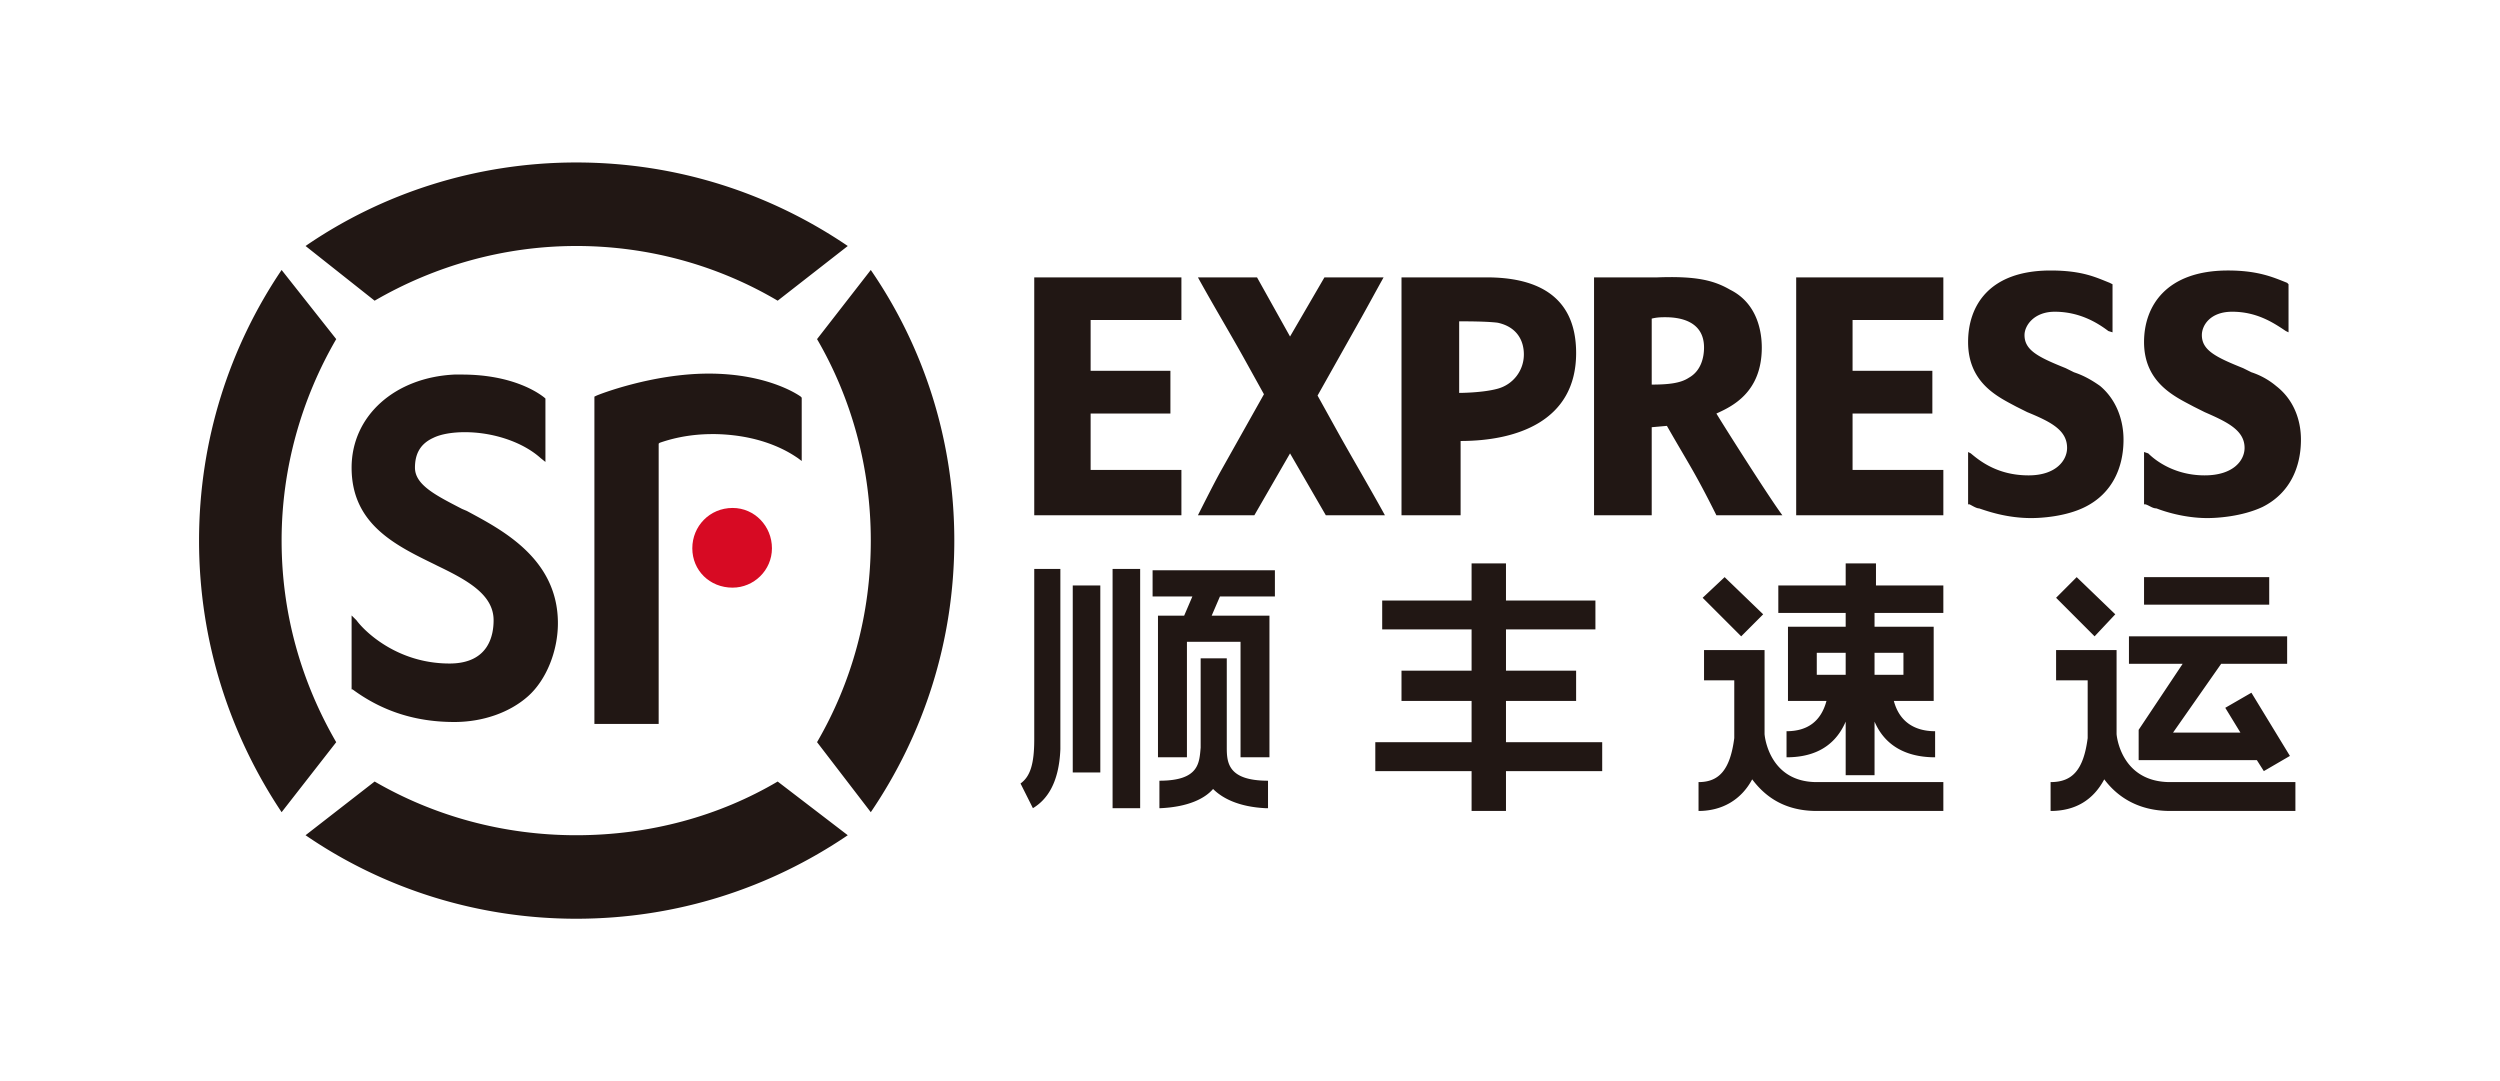 <svg xmlns="http://www.w3.org/2000/svg" width="255.5" height="110.5"><path d="M74.874 1001.92c-2.348 0-4.12-1.763-4.12-4.024 0-2.256 1.772-4.121 4.12-4.121 2.251 0 4.019 1.865 4.019 4.12 0 2.262-1.86 4.024-4.019 4.024" style="clip-rule:nonzero;fill:#d70a23;fill-opacity:1;fill-rule:nonzero;stroke:none" transform="translate(0 -941.862)"/><path d="M58.888 967.002c7.549 0 14.614 2.06 20.59 5.591l7.164-5.59c-7.945-5.396-17.456-8.536-27.754-8.536-10.2 0-19.81 3.14-27.661 8.535l7.06 5.591c6.08-3.53 13.15-5.59 20.6-5.59M38.287 1021.734l-7.06 5.488c7.851 5.39 17.46 8.535 27.66 8.535 10.299 0 19.81-3.144 27.755-8.535l-7.163-5.488c-5.977 3.525-13.042 5.488-20.591 5.488-7.451 0-14.522-1.963-20.6-5.488M28.78 997.115c0-7.456 2.056-14.522 5.582-20.596l-5.582-7.066c-5.297 7.847-8.437 17.359-8.437 27.662 0 10.297 3.14 19.814 8.438 27.753l5.58-7.153c-3.525-6.084-5.58-13.052-5.58-20.6M83.502 1017.71l5.493 7.158c5.396-7.949 8.535-17.455 8.535-27.753 0-10.303-3.14-19.815-8.535-27.662l-5.493 7.066c3.535 6.074 5.493 13.14 5.493 20.596 0 7.548-1.958 14.516-5.493 20.595M46.432 1015.65c-3.926 0-7.354-1.084-10.396-3.33h-.102v-7.559l.493.488c.786 1.084 4.121 4.424 9.517 4.424 4.11 0 4.502-3.042 4.502-4.424 0-2.646-2.74-4.116-5.787-5.586l-.19-.097c-4.023-1.963-8.535-4.116-8.535-9.907 0-5.298 4.414-9.22 10.498-9.517h.786c5.293 0 7.94 1.963 8.428 2.363l.097.088v6.479l-.488-.39c-1.86-1.675-4.897-2.651-7.744-2.651-1.284 0-2.456.195-3.242.586-1.27.585-1.86 1.572-1.86 3.042 0 1.767 2.158 2.841 4.809 4.213l.488.205c3.433 1.86 9.312 4.795 9.312 11.475 0 2.837-1.177 5.786-3.037 7.451-1.86 1.665-4.61 2.647-7.55 2.647M67.316 1015.845H60.748v-33.447l.205-.098c.186-.098 5.68-2.256 11.475-2.256 6.27 0 9.41 2.354 9.41 2.354l.097.107v6.47l-.39-.293c-.592-.39-3.336-2.358-8.433-2.456h-.293c-2.652 0-4.522.586-5.4.889l-.103.087V1015.845zM109.635 1020.806h2.817v-19.111h-2.817v19.111zm8.16-17.988v-2.676h12.5v2.676h-5.616l-.845 1.963h5.904v14.477h-2.955v-11.802h-5.478v11.802h-2.96v-14.477h2.677l.84-1.963h-4.068zm7.582 15.459v-9.131h-2.67v9.13c-.142 1.544-.142 3.375-4.215 3.375v2.807h.142c2.808-.136 4.497-.981 5.342-1.963.981.982 2.67 1.827 5.342 1.963h.273v-2.807c-4.072 0-4.214-1.831-4.214-3.374m-17.007-18.272h-2.67v17.432c0 2.524-.42 3.794-1.402 4.497l1.265 2.524c1.401-.84 2.67-2.524 2.807-6.035v-18.418zm71.968 16.866c0 .141.42 4.921 5.337 4.921h12.935v2.95h-12.935c-3.374 0-5.337-1.543-6.602-3.233-1.123 2.11-3.095 3.233-5.483 3.233v-2.95c2.11 0 3.232-1.264 3.652-4.497v-5.903h-3.09v-3.096h6.186v8.575zm-.141-12.227-3.94-3.799-2.247 2.11 3.94 3.94 2.247-2.251zm11.381 3.936h2.954v2.246h-2.954v-2.246zm-2.949 2.246h-2.954v-2.246h2.954v2.246zm4.922 2.67h4.072v-7.583h-6.045v-1.406h7.032v-2.812h-6.885v-2.256h-3.096v2.256h-6.885v2.812h6.885v1.406h-5.898v7.583h3.935c-.566 2.115-1.972 3.096-4.082 3.096v2.666c2.251 0 4.776-.698 6.045-3.647v5.478h2.95v-5.478c1.269 2.949 3.935 3.647 6.19 3.647v-2.666c-2.113 0-3.656-.981-4.218-3.096m25.02 2.955 4.497-6.748h-5.489v-2.808h16.167v2.808h-6.743l-4.917 7.03h6.885l-1.548-2.533 2.671-1.543 3.936 6.46-2.666 1.552-.713-1.123h-12.08v-3.095zm13.344-15.606h-12.793v2.813h12.793v-2.813zm-15.6 16.026v-8.575h-6.182v3.096h3.228v5.903c-.42 3.233-1.543 4.497-3.79 4.497v2.95c2.535 0 4.36-1.123 5.484-3.233 1.26 1.69 3.369 3.233 6.743 3.233h12.793v-2.95h-12.793c-5.054 0-5.483-4.78-5.483-4.921m-.132-12.227-3.945-3.799-2.105 2.11 3.936 3.94 2.114-2.251zm-62.27 20.098h-3.516v-4.073h-9.84v-2.954h9.84v-4.219h-7.163v-3.09h7.163v-4.22h-9.136v-2.948h9.136v-3.8h3.515v3.8h9.141v2.949h-9.14v4.219h7.167v3.09h-7.168v4.22h9.834v2.953h-9.834v4.073zm-40.206-.284h2.818v-24.453h-2.818v24.453zM183.57 970.21h15.04v4.356h-9.278v5.195h8.155v4.365h-8.155v5.762h9.278v4.634h-15.04V970.21zm-34.443 11.807s2.393 0 3.936-.43a3.619 3.619 0 0 0 2.676-3.506c0-1.406-.704-2.812-2.676-3.237-1.123-.142-3.228-.142-3.936-.142v7.315zm-5.893 12.505V970.21h8.706c4.638 0 9.14 1.543 9.14 7.73 0 7.026-6.181 8.99-11.806 8.99v7.592h-6.04zm25.57-13.355c1.7 0 2.955-.136 3.8-.703 1.26-.703 1.548-2.104 1.548-3.086 0-2.812-2.666-3.095-3.936-3.095-.42 0-.845 0-1.411.141v6.743zm-5.893 13.355V970.21h6.46c3.94-.146 5.762.284 7.451 1.265 2.813 1.401 3.233 4.35 3.233 5.903 0 4.639-3.096 6.04-4.639 6.748.84 1.397 5.479 8.711 6.743 10.396h-6.743c-2.246-4.497-2.812-5.2-5.058-9.136l-1.553.137v8.999h-5.894zm51.72-13.213c-.982-.698-1.822-1.118-2.672-1.401l-.845-.42c-2.807-1.128-4.209-1.831-4.209-3.38 0-.986.982-2.387 3.086-2.387 2.535 0 4.36 1.123 5.484 1.973l.425.132v-4.913l-.288-.146c-1.407-.557-2.803-1.26-6.04-1.26-6.324 0-8.433 3.653-8.433 7.31 0 4.214 3.09 5.62 4.917 6.601l1.123.562c2.393.986 4.077 1.826 4.077 3.657 0 1.265-1.123 2.808-3.935 2.808-3.091 0-4.913-1.407-5.904-2.246l-.278-.142v5.347h.146c.274.136.699.415.977.415.845.283 2.812.99 5.337.99.991 0 3.515-.146 5.488-1.132 2.813-1.401 3.936-4.072 3.936-6.885 0-1.967-.708-4.072-2.393-5.483m17.988 0a7.61 7.61 0 0 0-2.524-1.401l-.845-.42c-2.807-1.128-4.219-1.831-4.219-3.38 0-.986.845-2.387 3.096-2.387 2.525 0 4.219 1.123 5.484 1.973l.278.132v-4.913l-.142-.146c-1.401-.557-2.954-1.26-6.04-1.26-6.333 0-8.584 3.653-8.584 7.31 0 4.214 3.242 5.62 5.069 6.601l1.123.562c2.246.986 4.082 1.826 4.082 3.657 0 1.265-1.128 2.808-4.082 2.808-2.95 0-4.922-1.407-5.762-2.246l-.43-.142v5.347h.147c.425.136.703.415 1.123.415.708.283 2.817.99 5.2.99.986 0 3.516-.146 5.63-1.132 2.808-1.401 3.935-4.072 3.935-6.885 0-1.967-.708-4.072-2.539-5.483m-107.94 8.852 4.498-8.007-2.104-3.794c-1.412-2.534-3.096-5.337-4.644-8.15h6.04l3.374 6.045 3.516-6.045h6.045c-.704 1.265-1.543 2.813-2.247 4.073l-4.501 8.007 2.109 3.804c1.406 2.525 3.232 5.62 4.775 8.428h-6.04l-3.657-6.323-3.647 6.323h-5.767s1.548-3.091 2.25-4.36M105.7 970.21h15.04v4.356h-9.278v5.195h8.154v4.365h-8.154v5.762h9.278v4.634h-15.04V970.21zm0 0" style="clip-rule:nonzero;fill:#211714;fill-opacity:1;fill-rule:nonzero;stroke:none" transform="translate(0 -941.862)"/></svg>